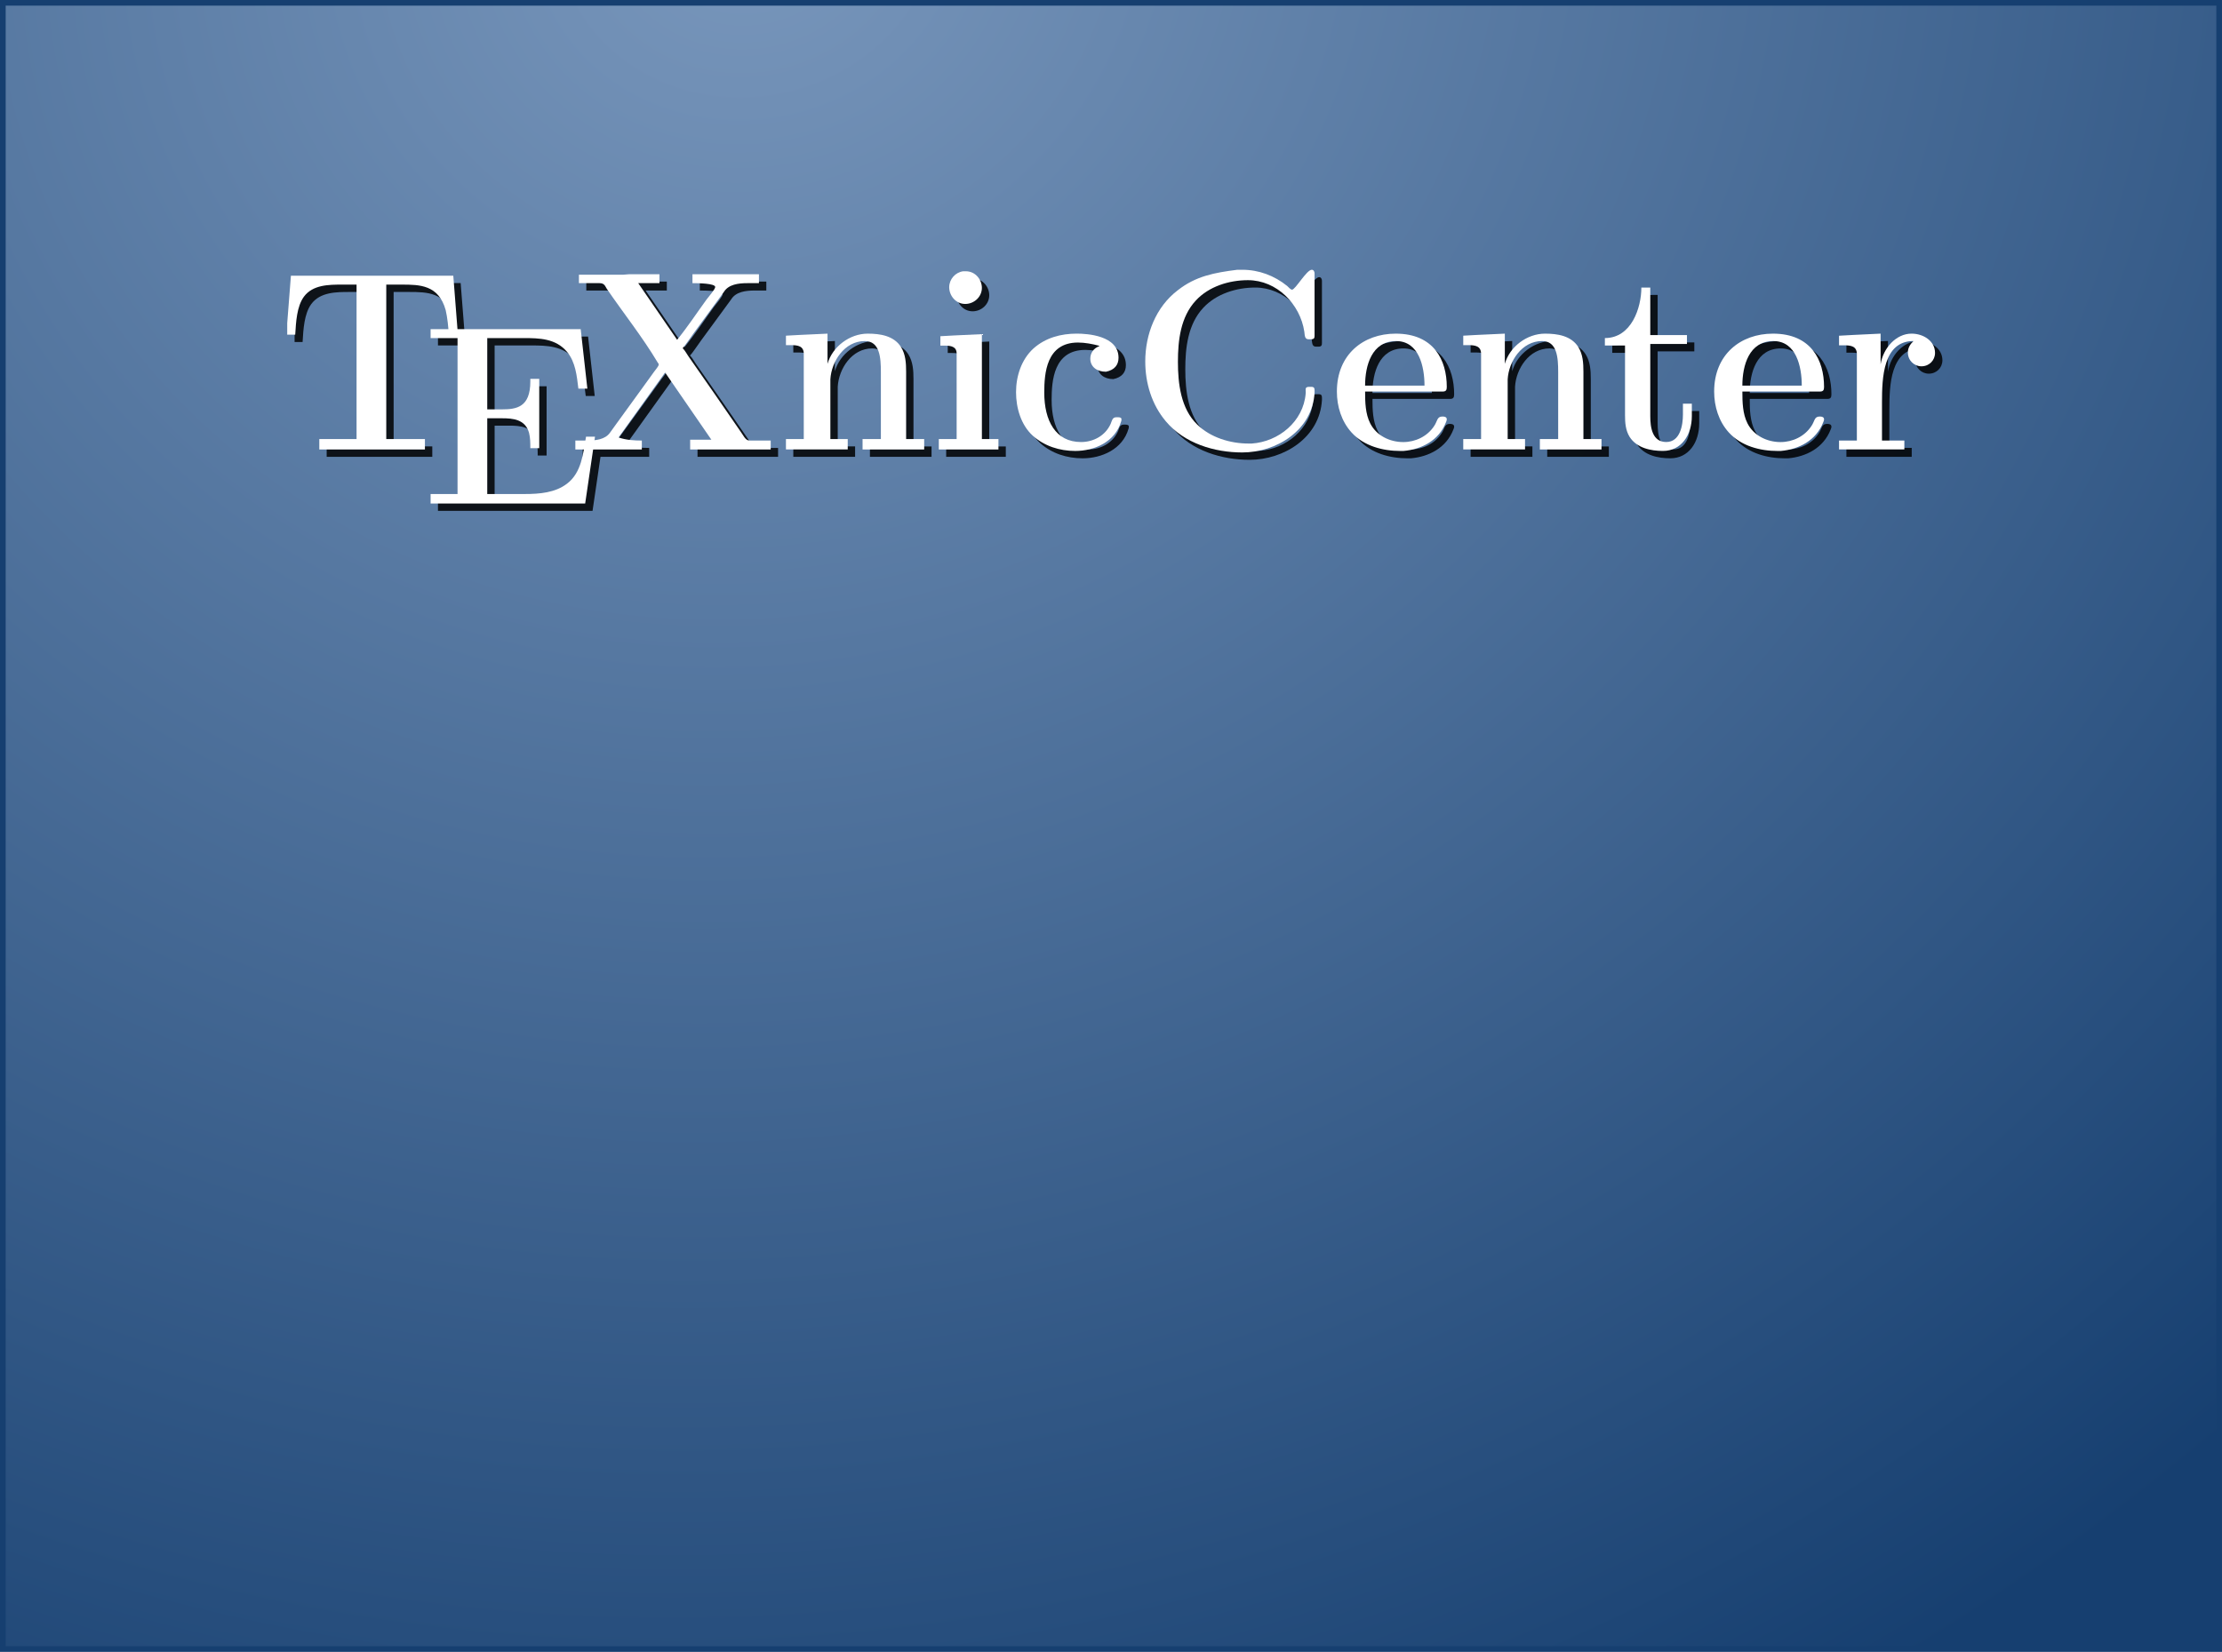 <?xml version="1.0" encoding="UTF-8" standalone="no"?>
<!-- Created with Inkscape (http://www.inkscape.org/) -->

<svg
   xmlns:dc="http://purl.org/dc/elements/1.1/"
   xmlns:cc="http://creativecommons.org/ns#"
   xmlns:rdf="http://www.w3.org/1999/02/22-rdf-syntax-ns#"
   xmlns:svg="http://www.w3.org/2000/svg"
   xmlns="http://www.w3.org/2000/svg"
   xmlns:xlink="http://www.w3.org/1999/xlink"
   xmlns:sodipodi="http://sodipodi.sourceforge.net/DTD/sodipodi-0.dtd"
   xmlns:inkscape="http://www.inkscape.org/namespaces/inkscape"
   width="390"
   height="290"
   id="svg2"
   version="1.1"
   inkscape:version="0.48.0 r9654"
   sodipodi:docname="Splash.svg">
  <defs
     id="defs4">
    <linearGradient
       id="linearGradient3938">
      <stop
         style="stop-color:#7997bc;stop-opacity:1"
         offset="0"
         id="stop3940" />
      <stop
         style="stop-color:#163f70;stop-opacity:1"
         offset="1"
         id="stop3942" />
    </linearGradient>
    <inkscape:perspective
       sodipodi:type="inkscape:persp3d"
       inkscape:vp_x="0 : 526.18109 : 1"
       inkscape:vp_y="0 : 1000 : 0"
       inkscape:vp_z="744.09448 : 526.18109 : 1"
       inkscape:persp3d-origin="372.04724 : 350.78739 : 1"
       id="perspective10" />
    <clipPath
       id="clipPath2838"
       clipPathUnits="userSpaceOnUse">
      <path
         id="path2840"
         d="m 0.06,15.9 111,0 0,-15.84 -111,0 0,15.84 z"
         inkscape:connector-curvature="0" />
    </clipPath>
    <clipPath
       id="clipPath2832"
       clipPathUnits="userSpaceOnUse">
      <path
         id="path2834"
         d="m -149.372,-701.5 25000.001,0 0,25000 -25000.001,0"
         inkscape:connector-curvature="0" />
    </clipPath>
    <inkscape:perspective
       id="perspective2824"
       inkscape:persp3d-origin="0.5 : 0.33333333 : 1"
       inkscape:vp_z="1 : 0.5 : 1"
       inkscape:vp_y="0 : 1000 : 0"
       inkscape:vp_x="0 : 0.5 : 1"
       sodipodi:type="inkscape:persp3d" />
    <inkscape:perspective
       id="perspective2931"
       inkscape:persp3d-origin="0.5 : 0.33333333 : 1"
       inkscape:vp_z="1 : 0.5 : 1"
       inkscape:vp_y="0 : 1000 : 0"
       inkscape:vp_x="0 : 0.5 : 1"
       sodipodi:type="inkscape:persp3d" />
    <inkscape:perspective
       id="perspective3007"
       inkscape:persp3d-origin="0.5 : 0.33333333 : 1"
       inkscape:vp_z="1 : 0.5 : 1"
       inkscape:vp_y="0 : 1000 : 0"
       inkscape:vp_x="0 : 0.5 : 1"
       sodipodi:type="inkscape:persp3d" />
    <clipPath
       id="clipPath2832-4"
       clipPathUnits="userSpaceOnUse">
      <path
         id="path2834-0"
         d="m -149.372,-701.5 25000.001,0 0,25000 -25000.001,0"
         inkscape:connector-curvature="0" />
    </clipPath>
    <clipPath
       id="clipPath2838-9"
       clipPathUnits="userSpaceOnUse">
      <path
         id="path2840-4"
         d="m 0.06,15.9 111,0 0,-15.84 -111,0 0,15.84 z"
         inkscape:connector-curvature="0" />
    </clipPath>
    <radialGradient
       inkscape:collect="always"
       xlink:href="#linearGradient3938"
       id="radialGradient3946"
       cx="552.817"
       cy="-95.54"
       fx="552.817"
       fy="-95.54"
       r="195"
       gradientTransform="matrix(0.485,1.807,-1.965,0.526,188.444,-991.591)"
       gradientUnits="userSpaceOnUse" />
    <filter
       inkscape:collect="always"
       id="filter3960"
       color-interpolation-filters="sRGB">
      <feGaussianBlur
         inkscape:collect="always"
         stdDeviation="0.571"
         id="feGaussianBlur3962" />
    </filter>
  </defs>
  <sodipodi:namedview
     id="base"
     pagecolor="#ffffff"
     bordercolor="#666666"
     borderopacity="1.0"
     inkscape:pageopacity="0.0"
     inkscape:pageshadow="2"
     inkscape:zoom="0.70710682"
     inkscape:cx="-13.881703"
     inkscape:cy="103.20711"
     inkscape:document-units="px"
     inkscape:current-layer="layer1"
     showgrid="false"
     inkscape:snap-grids="false"
     inkscape:snap-to-guides="false"
     objecttolerance="4"
     gridtolerance="5"
     guidetolerance="3"
     inkscape:window-width="1280"
     inkscape:window-height="972"
     inkscape:window-x="-8"
     inkscape:window-y="-8"
     inkscape:window-maximized="1"
     fit-margin-top="0"
     fit-margin-left="0"
     fit-margin-right="0"
     fit-margin-bottom="0" />
  <g
     inkscape:label="Ebene 1"
     inkscape:groupmode="layer"
     id="layer1"
     transform="translate(-513,28.625)">
    <rect
       style="fill:url(#radialGradient3946);fill-opacity:1;fill-rule:nonzero;stroke:#163f70;stroke-width:0.997;stroke-opacity:1"
       id="rect2937"
       width="389.003"
       height="289.003"
       x="513.498"
       y="-28.139"
       ry="0" />
    <g
       id="g2887">
      <g
         style="opacity:0.85;fill:#000000;filter:url(#filter3960)"
         id="g2826"
         inkscape:label="latex2"
         transform="matrix(2.607,0,0,-2.607,564.549,61.216)">
        <g
           style="fill:#000000"
           id="g2828">
          <g
             style="fill:#000000"
             id="g2830"
             clip-path="url(#clipPath2832)">
            <g
               style="fill:#000000"
               id="g2836"
               clip-path="url(#clipPath2838)">
              <g
                 style="fill:#000000"
                 id="g2842"
                 transform="translate(0.309,15.4)">
                <path
                   d="m 0,0 -0.31,-3.97 0.6,0 c 0.051,0.851 0.103,1.893 0.582,2.554 0.6,0.817 1.696,0.817 2.587,0.817 l 0.48,0 c 0.154,0 0.325,0 0.48,0 l 0,-10.4 -2.508,0 0,-0.7 7.11,0 0,0.7 -2.602,0 0,10.4 c 0.157,0 0.314,0 0.489,0 l 0.559,0 c 1.205,0 2.481,-0.018 2.953,-1.72 0.122,-0.539 0.175,-1.095 0.21,-1.65 l 0.612,0 -0.31,3.97"
                   style="fill:#000000;fill-opacity:1;fill-rule:nonzero;stroke:none"
                   id="path2844"
                   inkscape:connector-curvature="0" />
              </g>
              <g
                 style="fill:#000000"
                 id="g2846"
                 transform="translate(9.713,11.8)">
                <path
                   d="m 0,0 0,-0.6 1.814,0 0,-10.5 -1.814,0 0,-0.7 10.398,0 0.671,4.562 -0.605,0 C 10.274,-8.344 10.171,-9.654 9.186,-10.402 8.391,-11.014 7.338,-11.1 6.336,-11.1 l -2.194,0 c -0.104,0 -0.225,0 -0.328,0 l 0,5.1 0.995,0 c 0.738,0 1.562,-0.069 1.819,-0.98 0.086,-0.344 0.086,-0.688 0.086,-1.032 l 0.6,0 0,4.665 -0.6,0 0,-0.176 c 0,-1.72 -0.91,-1.877 -1.905,-1.877 l -0.995,0 0,4.8 c 0.104,0 0.207,0 0.311,0 l 2.143,0 c 1.037,0 2.16,-0.018 2.92,-0.93 0.57,-0.684 0.657,-1.613 0.761,-2.472 l 0.605,0 L 10.106,0"
                   style="fill:#000000;fill-opacity:1;fill-rule:nonzero;stroke:none"
                   id="path2848"
                   inkscape:connector-curvature="0" />
              </g>
              <g
                 style="fill:#000000"
                 id="g2850"
                 transform="translate(19.699,15.468)">
                <path
                   d="m 0,0 0,-0.568 1.377,0 c 0.344,0 0.379,-0.191 0.499,-0.381 1.136,-1.66 2.393,-3.234 3.426,-4.962 0.034,-0.035 0.069,-0.087 0.069,-0.139 0,-0.121 -0.207,-0.329 -0.31,-0.484 L 4.149,-7.796 C 3.615,-8.54 3.065,-9.283 2.531,-10.027 l -0.448,-0.622 c -0.327,-0.45 -0.946,-0.519 -1.532,-0.519 -0.275,0 -0.551,0 -0.792,0 l 0,-0.6 4.476,0 0,0.6 c -0.516,0 -1.067,0.035 -1.566,0.209 l 3.133,4.373 3.116,-4.526 -1.429,0 0,-0.656 5.423,0 0,0.6 -1.119,0 c -0.086,0 -0.172,0 -0.258,0 -0.207,0 -0.275,0.069 -0.396,0.224 l -0.207,0.311 c -1.188,1.726 -2.376,3.452 -3.564,5.144 -0.12,0.173 -0.224,0.38 -0.379,0.535 l 0,0.017 c 0.12,0.121 0.207,0.259 0.31,0.397 l 0.465,0.656 c 0.482,0.656 0.947,1.295 1.429,1.95 l 0.568,0.777 c 0.31,0.5 0.964,0.588 1.584,0.588 0.275,0 0.534,0 0.775,0 l 0,0.6 -4.476,0 0,-0.6 c 0.43,0 1.532,-0.018 1.532,-0.26 C 9.176,-0.967 8.78,-1.433 8.59,-1.674 7.936,-2.572 7.316,-3.52 6.61,-4.383 l -2.617,3.814 1.429,0 0,0.6 -2.048,0 -0.396,-0.032"
                   style="fill:#000000;fill-opacity:1;fill-rule:nonzero;stroke:none"
                   id="path2852"
                   inkscape:connector-curvature="0" />
              </g>
              <g
                 style="fill:#000000"
                 id="g2854"
                 transform="translate(33.637,11.362)">
                <path
                   d="m 0,0 0,-0.637 0.343,0 c 0.446,0 0.857,-0.052 0.857,-0.586 l 0,-5.738 -1.2,0 0,-0.7 4.16,0 0,0.7 -1.169,0 0,4.021 c 0.069,1.203 0.945,2.578 2.318,2.578 1.013,0 1.082,-1.121 1.082,-2.086 l 0,-4.514 -1.233,0 0,-0.7 4.149,0 0,0.7 -1.216,0 0,4.538 c 0,0.584 -0.036,1.169 -0.348,1.667 C 7.257,0 6.338,0.137 5.505,0.137 4.291,0.137 3.129,-0.739 2.799,-1.895 l 0,2.032 -1.861,-0.086"
                   style="fill:#000000;fill-opacity:1;fill-rule:nonzero;stroke:none"
                   id="path2856"
                   inkscape:connector-curvature="0" />
              </g>
              <g
                 style="fill:#000000"
                 id="g2858"
                 transform="translate(44.034,11.326)">
                <path
                   d="m 0,0 0,-0.634 0.282,0 c 0.414,0 0.813,-0.052 0.813,-0.531 l 0,-5.761 -1.2,0 0,-0.7 4.014,0 0,0.7 -1.114,0 0,7.064 L 0.938,0.052 0,0 z M 1.539,4.374 C 1.006,4.304 0.594,3.837 0.594,3.299 c 0,-0.554 0.43,-1.126 1.083,-1.126 0.584,0 1.117,0.464 1.117,1.083 0,0.55 -0.43,1.118 -1.083,1.118 -0.052,0 -0.12,0 -0.172,0"
                   style="fill:#000000;fill-opacity:1;fill-rule:nonzero;stroke:none"
                   id="path2860"
                   inkscape:connector-curvature="0" />
              </g>
              <g
                 style="fill:#000000"
                 id="g2862"
                 transform="translate(54.726,10.683)">
                <path
                   d="m 0,0 0,-0.033 c -0.393,-0.133 -0.598,-0.483 -0.598,-0.833 0,-0.55 0.44,-0.883 1.055,-0.883 0.58,0.12 0.845,0.462 0.845,0.941 0,1.505 -2.122,1.625 -2.812,1.625 -1.07,0 -2.104,-0.277 -2.915,-1 -0.811,-0.74 -1.173,-1.859 -1.173,-2.943 0,-1.05 0.328,-2.202 1.122,-2.925 0.777,-0.705 1.813,-1.032 2.865,-1.032 1.278,0 2.693,0.606 3.09,1.992 0.019,0.035 0.019,0.087 0.019,0.121 l 0,0.052 C 1.48,-4.831 1.36,-4.814 1.274,-4.814 l -0.12,0 c -0.275,0 -0.293,-0.236 -0.379,-0.439 -0.361,-0.809 -1.17,-1.23 -1.996,-1.23 -1.72,0 -2.477,1.441 -2.477,3.324 0,1.306 0.138,3.376 2.27,3.376 0.482,0 0.98,-0.1 1.428,-0.217"
                   style="fill:#000000;fill-opacity:1;fill-rule:nonzero;stroke:none"
                   id="path2864"
                   inkscape:connector-curvature="0" />
              </g>
              <g
                 style="fill:#000000"
                 id="g2866"
                 transform="translate(64.025,15.8)">
                <path
                   d="m 0,0 c -1.551,-0.193 -2.808,-0.436 -3.997,-1.371 -1.49,-1.126 -2.2,-2.979 -2.2,-4.798 0,-1.455 0.433,-2.91 1.386,-4.036 1.247,-1.49 3.274,-2.096 5.145,-2.096 2.287,0 4.73,1.484 4.869,4.038 l 0,0.138 c 0,0.155 -0.037,0.242 -0.219,0.242 l -0.164,0 c -0.328,0 -0.183,-0.262 -0.217,-0.454 -0.156,-1.882 -1.818,-3.242 -3.634,-3.364 l -0.208,0 c -1.229,0 -2.561,0.398 -3.461,1.28 -1.107,1.072 -1.298,2.767 -1.298,4.22 0,1.436 0.173,3.027 1.208,4.134 0.88,0.951 2.244,1.367 3.504,1.367 1.95,0 3.521,-1.62 3.797,-3.464 0.035,-0.259 0.017,-0.517 0.294,-0.517 l 0.155,0 c 0.225,0 0.242,0.104 0.242,0.261 l 0,4.175 C 5.202,-0.141 5.15,0 5.012,0 4.667,0 3.909,-1.341 3.685,-1.341 3.599,-1.341 3.444,-1.18 3.358,-1.091 2.497,-0.394 1.446,0 0.343,0 0.222,0 0.119,0 -0.002,0"
                   style="fill:#000000;fill-opacity:1;fill-rule:nonzero;stroke:none"
                   id="path2868"
                   inkscape:connector-curvature="0" />
              </g>
              <g
                 style="fill:#000000"
                 id="g2870"
                 transform="translate(72.628,7.6)">
                <path
                   d="M 0,0 5.223,0 C 5.447,0 5.5,0.103 5.5,0.309 c 0,1.804 -0.865,3.59 -3.44,3.59 -2.179,0 -3.959,-1.402 -3.959,-3.899 0,-1.005 0.311,-2.009 0.986,-2.754 0.83,-0.918 2.109,-1.247 3.284,-1.247 l 0.207,0 c 1.21,0.104 2.386,0.693 2.87,1.939 0.018,0.052 0.052,0.121 0.052,0.19 0,0.156 -0.139,0.191 -0.294,0.191 -0.379,0 -0.327,-0.321 -0.569,-0.658 -0.448,-0.675 -1.241,-1.063 -2.068,-1.063 -0.914,0 -1.81,0.442 -2.223,1.258 -0.328,0.646 -0.345,1.428 -0.345,2.143 L 0,0 z M 0,0.4 C 0,1.752 0.452,3.399 2.087,3.399 3.634,3.399 4,1.665 4,0.4"
                   style="fill:#000000;fill-opacity:1;fill-rule:nonzero;stroke:none"
                   id="path2872"
                   inkscape:connector-curvature="0" />
              </g>
              <g
                 style="fill:#000000"
                 id="g2874"
                 transform="translate(79.237,11.362)">
                <path
                   d="m 0,0 0,-0.637 0.343,0 c 0.446,0 0.857,-0.052 0.857,-0.586 l 0,-5.738 -1.2,0 0,-0.7 4.16,0 0,0.7 -1.169,0 0,4.021 c 0.069,1.203 0.945,2.578 2.318,2.578 1.013,0 1.082,-1.121 1.082,-2.086 l 0,-4.514 -1.233,0 0,-0.7 4.149,0 0,0.7 -1.216,0 0,4.538 c 0,0.584 -0.036,1.169 -0.348,1.667 C 7.257,0 6.338,0.137 5.505,0.137 4.291,0.137 3.129,-0.739 2.799,-1.895 l 0,2.032 -1.861,-0.086"
                   style="fill:#000000;fill-opacity:1;fill-rule:nonzero;stroke:none"
                   id="path2876"
                   inkscape:connector-curvature="0" />
              </g>
              <g
                 style="fill:#000000"
                 id="g2878"
                 transform="translate(91.228,14.6)">
                <path
                   d="m 0,0 c 0,-1.35 -0.661,-3.399 -2.456,-3.399 l 0,-0.5 1.356,0 0,-4.694 c 0,-0.498 0.034,-1.014 0.31,-1.461 0.483,-0.756 1.431,-0.945 2.241,-0.945 1.241,0 1.948,1.072 1.948,2.352 0,0.277 0,0.553 0,0.83 l -0.6,0 c 0,-0.238 0,-0.476 0,-0.73 0,-0.696 -0.176,-1.851 -1.126,-1.851 -0.933,0 -1.073,0.972 -1.073,1.74 l 0,4.86 2.47,0 0,0.6 -2.47,0 0,3.2"
                   style="fill:#000000;fill-opacity:1;fill-rule:nonzero;stroke:none"
                   id="path2880"
                   inkscape:connector-curvature="0" />
              </g>
              <g
                 style="fill:#000000"
                 id="g2882"
                 transform="translate(98.028,7.6)">
                <path
                   d="M 0,0 5.223,0 C 5.447,0 5.5,0.103 5.5,0.309 c 0,1.804 -0.865,3.59 -3.44,3.59 -2.179,0 -3.959,-1.402 -3.959,-3.899 0,-1.005 0.311,-2.009 0.986,-2.754 0.83,-0.918 2.109,-1.247 3.284,-1.247 l 0.207,0 c 1.21,0.104 2.386,0.693 2.87,1.939 0.018,0.052 0.052,0.121 0.052,0.19 0,0.156 -0.139,0.191 -0.294,0.191 -0.379,0 -0.327,-0.321 -0.569,-0.658 -0.448,-0.675 -1.241,-1.063 -2.068,-1.063 -0.914,0 -1.81,0.442 -2.223,1.258 -0.328,0.646 -0.345,1.428 -0.345,2.143 L 0,0 z M 0,0.4 C 0,1.752 0.452,3.399 2.087,3.399 3.634,3.399 4,1.665 4,0.4"
                   style="fill:#000000;fill-opacity:1;fill-rule:nonzero;stroke:none"
                   id="path2884"
                   inkscape:connector-curvature="0" />
              </g>
              <g
                 style="fill:#000000"
                 id="g2886"
                 transform="translate(104.537,11.359)">
                <path
                   d="m 0,0 0,-0.646 0.343,0 c 0.446,0 0.857,-0.052 0.857,-0.594 l 0,-5.818 -1.2,0 0,-0.6 4.398,0 0,0.6 -1.506,0 0,2.582 c 0,1.623 0.069,4.118 2.122,4.118 -0.225,-0.209 -0.38,-0.469 -0.38,-0.764 0,-0.555 0.431,-0.937 0.914,-0.937 0.518,0 0.915,0.398 0.915,0.901 0,0.797 -0.774,1.299 -1.583,1.299 -1.032,0 -1.909,-0.964 -2.081,-2.067 l 0,2.067 -1.861,-0.089"
                   style="fill:#000000;fill-opacity:1;fill-rule:nonzero;stroke:none"
                   id="path2888"
                   inkscape:connector-curvature="0" />
              </g>
            </g>
          </g>
        </g>
      </g>
      <g
         style="fill:#ffffff"
         id="g2826-8"
         inkscape:label="latex2"
         transform="matrix(2.607,0,0,-2.607,563.256,59.923)">
        <g
           style="fill:#ffffff"
           id="g2828-8">
          <g
             style="fill:#ffffff"
             id="g2830-2"
             clip-path="url(#clipPath2832-4)">
            <g
               style="fill:#ffffff"
               id="g2836-4"
               clip-path="url(#clipPath2838-9)">
              <g
                 style="fill:#ffffff"
                 id="g2842-5"
                 transform="translate(0.309,15.4)">
                <path
                   d="m 0,0 -0.31,-3.97 0.6,0 c 0.051,0.851 0.103,1.893 0.582,2.554 0.6,0.817 1.696,0.817 2.587,0.817 l 0.48,0 c 0.154,0 0.325,0 0.48,0 l 0,-10.4 -2.508,0 0,-0.7 7.11,0 0,0.7 -2.602,0 0,10.4 c 0.157,0 0.314,0 0.489,0 l 0.559,0 c 1.205,0 2.481,-0.018 2.953,-1.72 0.122,-0.539 0.175,-1.095 0.21,-1.65 l 0.612,0 -0.31,3.97"
                   style="fill:#ffffff;fill-opacity:1;fill-rule:nonzero;stroke:none"
                   id="path2844-5"
                   inkscape:connector-curvature="0" />
              </g>
              <g
                 style="fill:#ffffff"
                 id="g2846-1"
                 transform="translate(9.713,11.8)">
                <path
                   d="m 0,0 0,-0.6 1.814,0 0,-10.5 -1.814,0 0,-0.7 10.398,0 0.671,4.562 -0.605,0 C 10.274,-8.344 10.171,-9.654 9.186,-10.402 8.391,-11.014 7.338,-11.1 6.336,-11.1 l -2.194,0 c -0.104,0 -0.225,0 -0.328,0 l 0,5.1 0.995,0 c 0.738,0 1.562,-0.069 1.819,-0.98 0.086,-0.344 0.086,-0.688 0.086,-1.032 l 0.6,0 0,4.665 -0.6,0 0,-0.176 c 0,-1.72 -0.91,-1.877 -1.905,-1.877 l -0.995,0 0,4.8 c 0.104,0 0.207,0 0.311,0 l 2.143,0 c 1.037,0 2.16,-0.018 2.92,-0.93 0.57,-0.684 0.657,-1.613 0.761,-2.472 l 0.605,0 L 10.106,0"
                   style="fill:#ffffff;fill-opacity:1;fill-rule:nonzero;stroke:none"
                   id="path2848-7"
                   inkscape:connector-curvature="0" />
              </g>
              <g
                 style="fill:#ffffff"
                 id="g2850-1"
                 transform="translate(19.699,15.468)">
                <path
                   d="m 0,0 0,-0.568 1.377,0 c 0.344,0 0.379,-0.191 0.499,-0.381 1.136,-1.66 2.393,-3.234 3.426,-4.962 0.034,-0.035 0.069,-0.087 0.069,-0.139 0,-0.121 -0.207,-0.329 -0.31,-0.484 L 4.149,-7.796 C 3.615,-8.54 3.065,-9.283 2.531,-10.027 l -0.448,-0.622 c -0.327,-0.45 -0.946,-0.519 -1.532,-0.519 -0.275,0 -0.551,0 -0.792,0 l 0,-0.6 4.476,0 0,0.6 c -0.516,0 -1.067,0.035 -1.566,0.209 l 3.133,4.373 3.116,-4.526 -1.429,0 0,-0.656 5.423,0 0,0.6 -1.119,0 c -0.086,0 -0.172,0 -0.258,0 -0.207,0 -0.275,0.069 -0.396,0.224 l -0.207,0.311 c -1.188,1.726 -2.376,3.452 -3.564,5.144 -0.12,0.173 -0.224,0.38 -0.379,0.535 l 0,0.017 c 0.12,0.121 0.207,0.259 0.31,0.397 l 0.465,0.656 c 0.482,0.656 0.947,1.295 1.429,1.95 l 0.568,0.777 c 0.31,0.5 0.964,0.588 1.584,0.588 0.275,0 0.534,0 0.775,0 l 0,0.6 -4.476,0 0,-0.6 c 0.43,0 1.532,-0.018 1.532,-0.26 C 9.176,-0.967 8.78,-1.433 8.59,-1.674 7.936,-2.572 7.316,-3.52 6.61,-4.383 l -2.617,3.814 1.429,0 0,0.6 -2.048,0 -0.396,-0.032"
                   style="fill:#ffffff;fill-opacity:1;fill-rule:nonzero;stroke:none"
                   id="path2852-1"
                   inkscape:connector-curvature="0" />
              </g>
              <g
                 style="fill:#ffffff"
                 id="g2854-5"
                 transform="translate(33.637,11.362)">
                <path
                   d="m 0,0 0,-0.637 0.343,0 c 0.446,0 0.857,-0.052 0.857,-0.586 l 0,-5.738 -1.2,0 0,-0.7 4.16,0 0,0.7 -1.169,0 0,4.021 c 0.069,1.203 0.945,2.578 2.318,2.578 1.013,0 1.082,-1.121 1.082,-2.086 l 0,-4.514 -1.233,0 0,-0.7 4.149,0 0,0.7 -1.216,0 0,4.538 c 0,0.584 -0.036,1.169 -0.348,1.667 C 7.257,0 6.338,0.137 5.505,0.137 4.291,0.137 3.129,-0.739 2.799,-1.895 l 0,2.032 -1.861,-0.086"
                   style="fill:#ffffff;fill-opacity:1;fill-rule:nonzero;stroke:none"
                   id="path2856-2"
                   inkscape:connector-curvature="0" />
              </g>
              <g
                 style="fill:#ffffff"
                 id="g2858-7"
                 transform="translate(44.034,11.326)">
                <path
                   d="m 0,0 0,-0.634 0.282,0 c 0.414,0 0.813,-0.052 0.813,-0.531 l 0,-5.761 -1.2,0 0,-0.7 4.014,0 0,0.7 -1.114,0 0,7.064 L 0.938,0.052 0,0 z M 1.539,4.374 C 1.006,4.304 0.594,3.837 0.594,3.299 c 0,-0.554 0.43,-1.126 1.083,-1.126 0.584,0 1.117,0.464 1.117,1.083 0,0.55 -0.43,1.118 -1.083,1.118 -0.052,0 -0.12,0 -0.172,0"
                   style="fill:#ffffff;fill-opacity:1;fill-rule:nonzero;stroke:none"
                   id="path2860-6"
                   inkscape:connector-curvature="0" />
              </g>
              <g
                 style="fill:#ffffff"
                 id="g2862-1"
                 transform="translate(54.726,10.683)">
                <path
                   d="m 0,0 0,-0.033 c -0.393,-0.133 -0.598,-0.483 -0.598,-0.833 0,-0.55 0.44,-0.883 1.055,-0.883 0.58,0.12 0.845,0.462 0.845,0.941 0,1.505 -2.122,1.625 -2.812,1.625 -1.07,0 -2.104,-0.277 -2.915,-1 -0.811,-0.74 -1.173,-1.859 -1.173,-2.943 0,-1.05 0.328,-2.202 1.122,-2.925 0.777,-0.705 1.813,-1.032 2.865,-1.032 1.278,0 2.693,0.606 3.09,1.992 0.019,0.035 0.019,0.087 0.019,0.121 l 0,0.052 C 1.48,-4.831 1.36,-4.814 1.274,-4.814 l -0.12,0 c -0.275,0 -0.293,-0.236 -0.379,-0.439 -0.361,-0.809 -1.17,-1.23 -1.996,-1.23 -1.72,0 -2.477,1.441 -2.477,3.324 0,1.306 0.138,3.376 2.27,3.376 0.482,0 0.98,-0.1 1.428,-0.217"
                   style="fill:#ffffff;fill-opacity:1;fill-rule:nonzero;stroke:none"
                   id="path2864-4"
                   inkscape:connector-curvature="0" />
              </g>
              <g
                 style="fill:#ffffff"
                 id="g2866-2"
                 transform="translate(64.025,15.8)">
                <path
                   d="m 0,0 c -1.551,-0.193 -2.808,-0.436 -3.997,-1.371 -1.49,-1.126 -2.2,-2.979 -2.2,-4.798 0,-1.455 0.433,-2.91 1.386,-4.036 1.247,-1.49 3.274,-2.096 5.145,-2.096 2.287,0 4.73,1.484 4.869,4.038 l 0,0.138 c 0,0.155 -0.037,0.242 -0.219,0.242 l -0.164,0 c -0.328,0 -0.183,-0.262 -0.217,-0.454 -0.156,-1.882 -1.818,-3.242 -3.634,-3.364 l -0.208,0 c -1.229,0 -2.561,0.398 -3.461,1.28 -1.107,1.072 -1.298,2.767 -1.298,4.22 0,1.436 0.173,3.027 1.208,4.134 0.88,0.951 2.244,1.367 3.504,1.367 1.95,0 3.521,-1.62 3.797,-3.464 0.035,-0.259 0.017,-0.517 0.294,-0.517 l 0.155,0 c 0.225,0 0.242,0.104 0.242,0.261 l 0,4.175 C 5.202,-0.141 5.15,0 5.012,0 4.667,0 3.909,-1.341 3.685,-1.341 3.599,-1.341 3.444,-1.18 3.358,-1.091 2.497,-0.394 1.446,0 0.343,0 0.222,0 0.119,0 -0.002,0"
                   style="fill:#ffffff;fill-opacity:1;fill-rule:nonzero;stroke:none"
                   id="path2868-3"
                   inkscape:connector-curvature="0" />
              </g>
              <g
                 style="fill:#ffffff"
                 id="g2870-2"
                 transform="translate(72.628,7.6)">
                <path
                   d="M 0,0 5.223,0 C 5.447,0 5.5,0.103 5.5,0.309 c 0,1.804 -0.865,3.59 -3.44,3.59 -2.179,0 -3.959,-1.402 -3.959,-3.899 0,-1.005 0.311,-2.009 0.986,-2.754 0.83,-0.918 2.109,-1.247 3.284,-1.247 l 0.207,0 c 1.21,0.104 2.386,0.693 2.87,1.939 0.018,0.052 0.052,0.121 0.052,0.19 0,0.156 -0.139,0.191 -0.294,0.191 -0.379,0 -0.327,-0.321 -0.569,-0.658 -0.448,-0.675 -1.241,-1.063 -2.068,-1.063 -0.914,0 -1.81,0.442 -2.223,1.258 -0.328,0.646 -0.345,1.428 -0.345,2.143 L 0,0 z M 0,0.4 C 0,1.752 0.452,3.399 2.087,3.399 3.634,3.399 4,1.665 4,0.4"
                   style="fill:#ffffff;fill-opacity:1;fill-rule:nonzero;stroke:none"
                   id="path2872-2"
                   inkscape:connector-curvature="0" />
              </g>
              <g
                 style="fill:#ffffff"
                 id="g2874-1"
                 transform="translate(79.237,11.362)">
                <path
                   d="m 0,0 0,-0.637 0.343,0 c 0.446,0 0.857,-0.052 0.857,-0.586 l 0,-5.738 -1.2,0 0,-0.7 4.16,0 0,0.7 -1.169,0 0,4.021 c 0.069,1.203 0.945,2.578 2.318,2.578 1.013,0 1.082,-1.121 1.082,-2.086 l 0,-4.514 -1.233,0 0,-0.7 4.149,0 0,0.7 -1.216,0 0,4.538 c 0,0.584 -0.036,1.169 -0.348,1.667 C 7.257,0 6.338,0.137 5.505,0.137 4.291,0.137 3.129,-0.739 2.799,-1.895 l 0,2.032 -1.861,-0.086"
                   style="fill:#ffffff;fill-opacity:1;fill-rule:nonzero;stroke:none"
                   id="path2876-6"
                   inkscape:connector-curvature="0" />
              </g>
              <g
                 style="fill:#ffffff"
                 id="g2878-8"
                 transform="translate(91.228,14.6)">
                <path
                   d="m 0,0 c 0,-1.35 -0.661,-3.399 -2.456,-3.399 l 0,-0.5 1.356,0 0,-4.694 c 0,-0.498 0.034,-1.014 0.31,-1.461 0.483,-0.756 1.431,-0.945 2.241,-0.945 1.241,0 1.948,1.072 1.948,2.352 0,0.277 0,0.553 0,0.83 l -0.6,0 c 0,-0.238 0,-0.476 0,-0.73 0,-0.696 -0.176,-1.851 -1.126,-1.851 -0.933,0 -1.073,0.972 -1.073,1.74 l 0,4.86 2.47,0 0,0.6 -2.47,0 0,3.2"
                   style="fill:#ffffff;fill-opacity:1;fill-rule:nonzero;stroke:none"
                   id="path2880-5"
                   inkscape:connector-curvature="0" />
              </g>
              <g
                 style="fill:#ffffff"
                 id="g2882-7"
                 transform="translate(98.028,7.6)">
                <path
                   d="M 0,0 5.223,0 C 5.447,0 5.5,0.103 5.5,0.309 c 0,1.804 -0.865,3.59 -3.44,3.59 -2.179,0 -3.959,-1.402 -3.959,-3.899 0,-1.005 0.311,-2.009 0.986,-2.754 0.83,-0.918 2.109,-1.247 3.284,-1.247 l 0.207,0 c 1.21,0.104 2.386,0.693 2.87,1.939 0.018,0.052 0.052,0.121 0.052,0.19 0,0.156 -0.139,0.191 -0.294,0.191 -0.379,0 -0.327,-0.321 -0.569,-0.658 -0.448,-0.675 -1.241,-1.063 -2.068,-1.063 -0.914,0 -1.81,0.442 -2.223,1.258 -0.328,0.646 -0.345,1.428 -0.345,2.143 L 0,0 z M 0,0.4 C 0,1.752 0.452,3.399 2.087,3.399 3.634,3.399 4,1.665 4,0.4"
                   style="fill:#ffffff;fill-opacity:1;fill-rule:nonzero;stroke:none"
                   id="path2884-6"
                   inkscape:connector-curvature="0" />
              </g>
              <g
                 style="fill:#ffffff"
                 id="g2886-1"
                 transform="translate(104.537,11.359)">
                <path
                   d="m 0,0 0,-0.646 0.343,0 c 0.446,0 0.857,-0.052 0.857,-0.594 l 0,-5.818 -1.2,0 0,-0.6 4.398,0 0,0.6 -1.506,0 0,2.582 c 0,1.623 0.069,4.118 2.122,4.118 -0.225,-0.209 -0.38,-0.469 -0.38,-0.764 0,-0.555 0.431,-0.937 0.914,-0.937 0.518,0 0.915,0.398 0.915,0.901 0,0.797 -0.774,1.299 -1.583,1.299 -1.032,0 -1.909,-0.964 -2.081,-2.067 l 0,2.067 -1.861,-0.089"
                   style="fill:#ffffff;fill-opacity:1;fill-rule:nonzero;stroke:none"
                   id="path2888-8"
                   inkscape:connector-curvature="0" />
              </g>
            </g>
          </g>
        </g>
      </g>
    </g>
  </g>
</svg>
